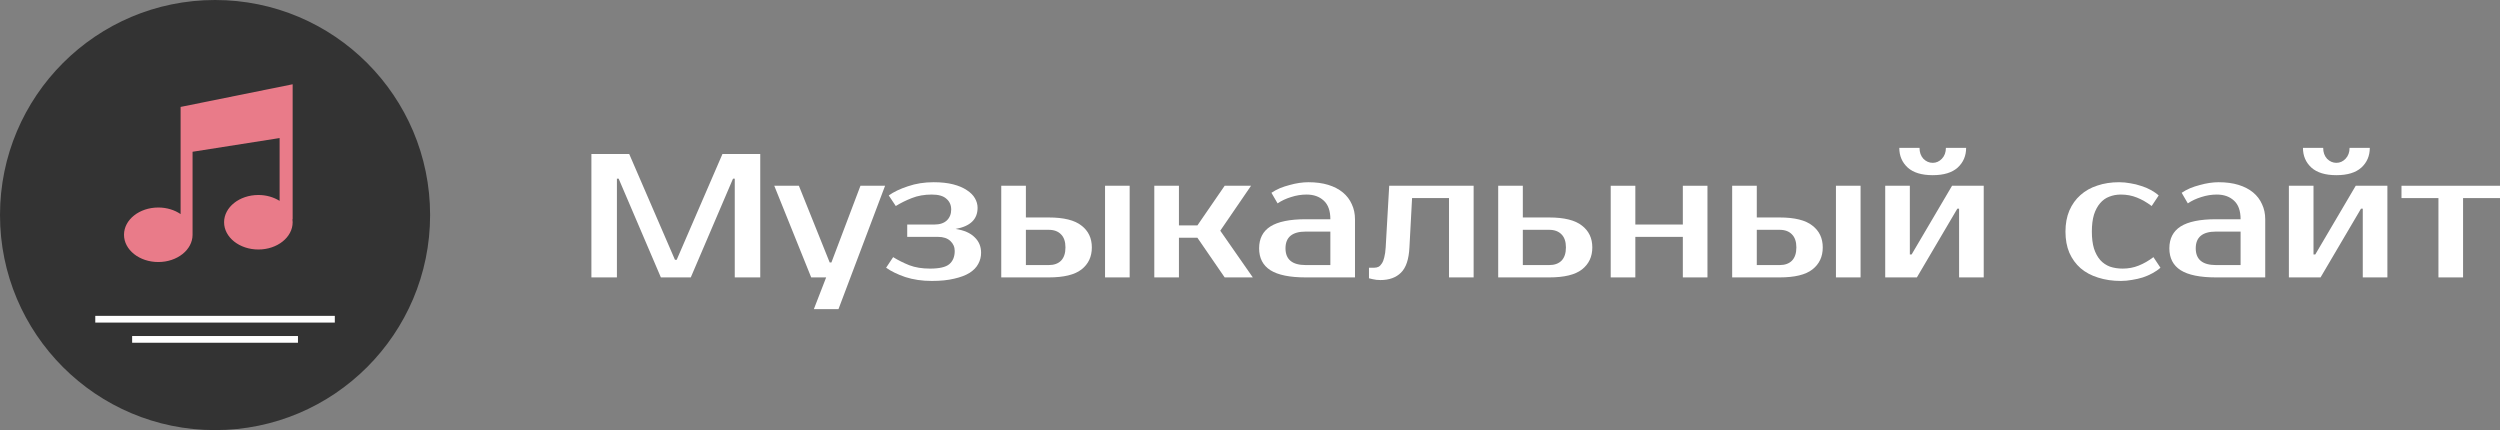 <svg width="186" height="32" viewBox="0 0 186 32" fill="none" xmlns="http://www.w3.org/2000/svg">
<rect x="0" y="0" width="186" height="32" fill="#808080" stroke="none"/>
<path d="M16 32C24.837 32 32 24.837 32 16C32 7.163 24.837 0 16 0C7.163 0 0 7.163 0 16C0 24.837 7.163 32 16 32Z" fill="#333333"/>
<path d="M24.91 23.5H7.089V24H24.91V23.5Z" fill="white"/>
<path d="M22.169 25H9.831V25.5H22.169V25Z" fill="white"/>
<path d="M21.773 6.27L13.437 7.955V15.928C12.989 15.623 12.412 15.439 11.777 15.439C10.367 15.439 9.226 16.346 9.226 17.467C9.226 18.587 10.367 19.495 11.777 19.495C13.185 19.495 14.327 18.587 14.327 17.467V11.291L20.803 10.271V14.946C20.369 14.674 19.821 14.507 19.223 14.507C17.814 14.507 16.672 15.415 16.672 16.535C16.672 17.655 17.814 18.563 19.223 18.563C20.632 18.563 21.773 17.655 21.773 16.535C21.773 16.459 21.765 16.381 21.757 16.309H21.773V6.27Z" fill="#E97B89"/>
<path d="M50.216 19.328H50.347L53.75 11.459H56.563V20.639H54.666V13.295H54.535L51.394 20.639H49.169L46.029 13.295H45.898V20.639H44V11.459H46.814L50.216 19.328Z" fill="white"/>
<path d="M62.382 23H60.55L61.466 20.639H60.353L57.605 13.82H59.437L61.728 19.525H61.858L64.018 13.82H65.85L62.382 23Z" fill="white"/>
<path d="M72.732 15.459C72.732 16.316 72.186 16.84 71.096 17.033C71.724 17.129 72.195 17.334 72.509 17.649C72.832 17.955 72.993 18.34 72.993 18.803C72.993 19.101 72.924 19.376 72.784 19.63C72.653 19.883 72.439 20.106 72.143 20.298C71.846 20.482 71.467 20.626 71.004 20.731C70.542 20.845 69.984 20.902 69.329 20.902C68.605 20.902 67.946 20.805 67.353 20.613C66.769 20.412 66.293 20.18 65.927 19.918L66.45 19.131C66.817 19.358 67.218 19.56 67.654 19.734C68.09 19.901 68.605 19.984 69.198 19.984C69.888 19.984 70.363 19.874 70.625 19.656C70.895 19.428 71.031 19.101 71.031 18.672C71.031 18.375 70.921 18.126 70.703 17.925C70.485 17.724 70.18 17.623 69.787 17.623H67.497V16.705H69.525C69.918 16.705 70.224 16.604 70.442 16.403C70.66 16.193 70.769 15.922 70.769 15.59C70.769 15.258 70.651 14.991 70.415 14.79C70.189 14.58 69.826 14.475 69.329 14.475C68.771 14.475 68.273 14.563 67.837 14.738C67.41 14.904 67.013 15.101 66.646 15.328L66.123 14.541C66.489 14.279 66.965 14.051 67.549 13.859C68.134 13.658 68.771 13.557 69.46 13.557C70.018 13.557 70.503 13.61 70.913 13.715C71.323 13.82 71.663 13.964 71.933 14.148C72.204 14.322 72.405 14.524 72.535 14.751C72.666 14.978 72.732 15.214 72.732 15.459Z" fill="white"/>
<path d="M82.215 20.639V13.82H84.047V20.639H82.215ZM78.027 16.18C79.144 16.18 79.955 16.381 80.461 16.784C80.976 17.177 81.233 17.719 81.233 18.41C81.233 19.101 80.976 19.647 80.461 20.049C79.955 20.443 79.144 20.639 78.027 20.639H74.493V13.82H76.326V16.18H78.027ZM76.326 17.098V19.721H78.027C78.419 19.721 78.725 19.612 78.943 19.393C79.161 19.166 79.27 18.838 79.27 18.41C79.27 17.981 79.161 17.658 78.943 17.439C78.725 17.212 78.419 17.098 78.027 17.098H76.326Z" fill="white"/>
<path d="M89.087 17.689H87.713V20.639H85.88V13.82H87.713V16.77H89.087L91.115 13.82H93.078L90.788 17.164L93.209 20.639H91.115L89.087 17.689Z" fill="white"/>
<path d="M95.641 18.475C95.641 19.306 96.143 19.721 97.146 19.721H98.979V17.23H97.146C96.143 17.23 95.641 17.645 95.641 18.475ZM98.979 16.311C98.979 15.682 98.813 15.219 98.481 14.921C98.159 14.624 97.735 14.475 97.212 14.475C96.819 14.475 96.435 14.537 96.06 14.659C95.685 14.773 95.349 14.93 95.052 15.131L94.594 14.344C94.786 14.213 94.996 14.1 95.223 14.003C95.458 13.907 95.698 13.828 95.942 13.767C96.187 13.697 96.427 13.645 96.662 13.61C96.906 13.575 97.133 13.557 97.343 13.557C97.901 13.557 98.394 13.623 98.822 13.754C99.249 13.885 99.611 14.073 99.908 14.318C100.204 14.563 100.427 14.856 100.575 15.197C100.732 15.529 100.811 15.9 100.811 16.311V20.639H97.146C95.96 20.639 95.083 20.46 94.516 20.102C93.958 19.743 93.678 19.201 93.678 18.475C93.678 17.75 93.958 17.208 94.516 16.849C95.083 16.491 95.96 16.311 97.146 16.311H98.979Z" fill="white"/>
<path d="M101.852 19.918H102.244C102.358 19.918 102.462 19.896 102.558 19.852C102.654 19.8 102.737 19.717 102.807 19.603C102.885 19.49 102.946 19.337 102.99 19.144C103.042 18.952 103.077 18.707 103.095 18.41L103.357 13.82H109.638V20.639H107.806V14.738H105.058L104.862 18.41C104.818 19.293 104.609 19.918 104.233 20.285C103.867 20.652 103.357 20.836 102.702 20.836C102.493 20.836 102.301 20.814 102.126 20.77C102.03 20.753 101.939 20.731 101.852 20.705V19.918Z" fill="white"/>
<path d="M115.261 16.18C116.378 16.18 117.19 16.381 117.696 16.784C118.21 17.177 118.468 17.719 118.468 18.41C118.468 19.101 118.21 19.647 117.696 20.049C117.19 20.443 116.378 20.639 115.261 20.639H111.466V13.82H113.298V16.18H115.261ZM113.298 17.098V19.721H115.261C115.654 19.721 115.959 19.612 116.178 19.393C116.396 19.166 116.505 18.838 116.505 18.41C116.505 17.981 116.396 17.658 116.178 17.439C115.959 17.212 115.654 17.098 115.261 17.098H113.298Z" fill="white"/>
<path d="M127.035 13.82V20.639H125.203V17.623H121.669V20.639H119.837V13.82H121.669V16.705H125.203V13.82H127.035Z" fill="white"/>
<path d="M136.594 20.639V13.82H138.426V20.639H136.594ZM132.406 16.18C133.523 16.18 134.334 16.381 134.84 16.784C135.355 17.177 135.613 17.719 135.613 18.41C135.613 19.101 135.355 19.647 134.84 20.049C134.334 20.443 133.523 20.639 132.406 20.639H128.873V13.82H130.705V16.18H132.406ZM130.705 17.098V19.721H132.406C132.799 19.721 133.104 19.612 133.322 19.393C133.54 19.166 133.65 18.838 133.65 18.41C133.65 17.981 133.54 17.658 133.322 17.439C133.104 17.212 132.799 17.098 132.406 17.098H130.705Z" fill="white"/>
<path d="M143.793 13.033C142.973 13.033 142.354 12.845 141.935 12.469C141.516 12.084 141.307 11.595 141.307 11H142.812C142.812 11.332 142.908 11.603 143.1 11.813C143.3 12.014 143.532 12.115 143.793 12.115C144.055 12.115 144.282 12.014 144.474 11.813C144.675 11.603 144.775 11.332 144.775 11H146.28C146.28 11.595 146.07 12.084 145.652 12.469C145.233 12.845 144.613 13.033 143.793 13.033ZM147.589 13.82V20.639H145.756V15.525H145.626L142.616 20.639H140.26V13.82H142.092V18.934H142.223L145.233 13.82H147.589Z" fill="white"/>
<path d="M157.663 13.557C157.942 13.557 158.221 13.584 158.5 13.636C158.78 13.68 159.046 13.745 159.299 13.833C159.56 13.912 159.8 14.012 160.019 14.134C160.245 14.257 160.442 14.392 160.607 14.541L160.084 15.328C159.726 15.057 159.36 14.847 158.985 14.698C158.618 14.55 158.221 14.475 157.794 14.475C157.48 14.475 157.192 14.528 156.93 14.633C156.668 14.729 156.441 14.891 156.249 15.118C156.058 15.337 155.905 15.621 155.791 15.97C155.687 16.32 155.634 16.74 155.634 17.23C155.634 17.719 155.687 18.139 155.791 18.488C155.905 18.838 156.062 19.127 156.263 19.354C156.463 19.573 156.703 19.734 156.982 19.839C157.27 19.936 157.584 19.984 157.925 19.984C158.352 19.984 158.749 19.909 159.116 19.761C159.491 19.612 159.857 19.402 160.215 19.131L160.738 19.918C160.573 20.067 160.376 20.202 160.149 20.325C159.931 20.447 159.691 20.552 159.43 20.639C159.177 20.718 158.91 20.779 158.631 20.823C158.352 20.875 158.073 20.902 157.794 20.902C157.174 20.902 156.607 20.819 156.092 20.652C155.586 20.495 155.155 20.263 154.797 19.957C154.439 19.643 154.16 19.258 153.959 18.803C153.767 18.349 153.671 17.824 153.671 17.23C153.671 16.644 153.767 16.123 153.959 15.669C154.16 15.206 154.435 14.821 154.784 14.515C155.133 14.2 155.552 13.964 156.04 13.807C156.529 13.64 157.07 13.557 157.663 13.557Z" fill="white"/>
<path d="M163.363 18.475C163.363 19.306 163.865 19.721 164.868 19.721H166.7V17.23H164.868C163.865 17.23 163.363 17.645 163.363 18.475ZM166.7 16.311C166.7 15.682 166.535 15.219 166.203 14.921C165.88 14.624 165.457 14.475 164.934 14.475C164.541 14.475 164.157 14.537 163.782 14.659C163.407 14.773 163.071 14.93 162.774 15.131L162.316 14.344C162.508 14.213 162.718 14.1 162.945 14.003C163.18 13.907 163.42 13.828 163.664 13.767C163.909 13.697 164.149 13.645 164.384 13.61C164.628 13.575 164.855 13.557 165.065 13.557C165.623 13.557 166.116 13.623 166.543 13.754C166.971 13.885 167.333 14.073 167.63 14.318C167.926 14.563 168.149 14.856 168.297 15.197C168.454 15.529 168.533 15.9 168.533 16.311V20.639H164.868C163.682 20.639 162.805 20.46 162.238 20.102C161.679 19.743 161.4 19.201 161.4 18.475C161.4 17.75 161.679 17.208 162.238 16.849C162.805 16.491 163.682 16.311 164.868 16.311H166.7Z" fill="white"/>
<path d="M173.827 13.033C173.007 13.033 172.387 12.845 171.968 12.469C171.55 12.084 171.34 11.595 171.34 11H172.845C172.845 11.332 172.941 11.603 173.133 11.813C173.334 12.014 173.565 12.115 173.827 12.115C174.088 12.115 174.315 12.014 174.507 11.813C174.708 11.603 174.808 11.332 174.808 11H176.313C176.313 11.595 176.104 12.084 175.685 12.469C175.266 12.845 174.647 13.033 173.827 13.033ZM177.622 13.82V20.639H175.79V15.525H175.659L172.649 20.639H170.293V13.82H172.125V18.934H172.256L175.266 13.82H177.622Z" fill="white"/>
<path d="M186 14.738H183.252V20.639H181.42V14.738H178.671V13.82H186V14.738Z" fill="white"/>
</svg>
